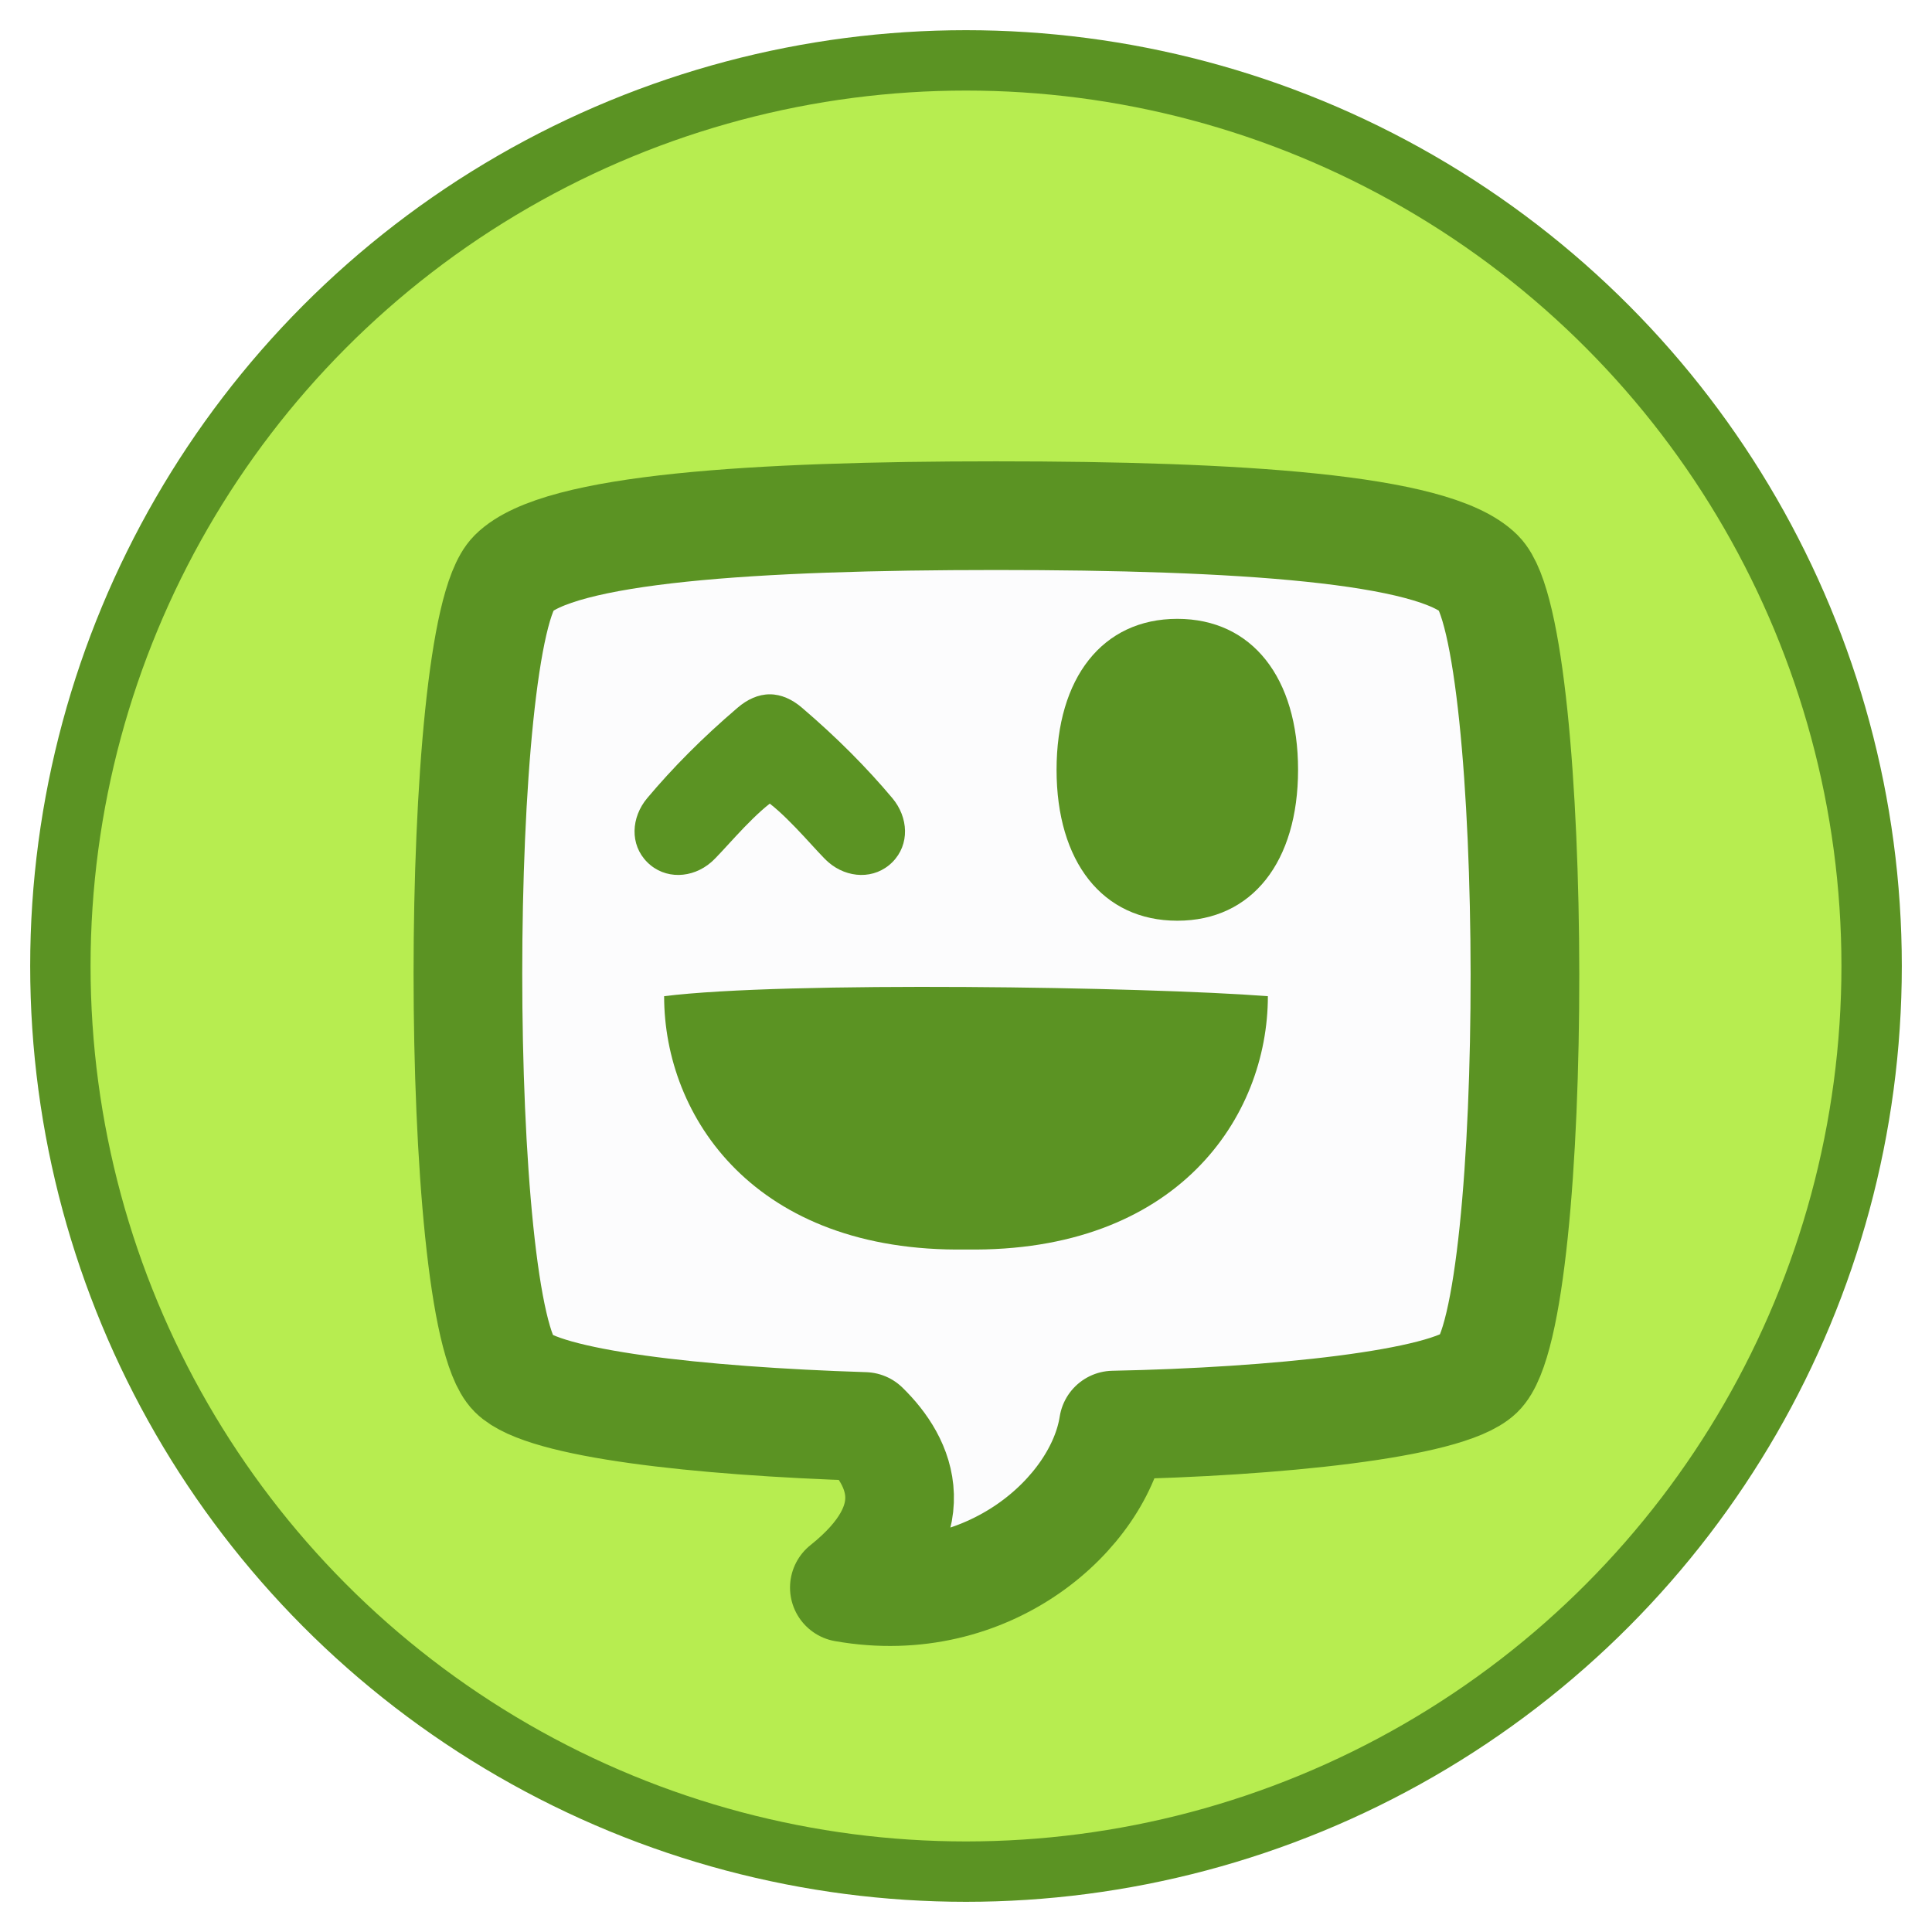 <?xml version="1.0" encoding="UTF-8" standalone="no"?>
<!-- Created with Inkscape (http://www.inkscape.org/) -->

<svg
   enable-background="new"
   inkscape:export-ydpi="384"
   inkscape:export-xdpi="384"
   inkscape:export-filename="..\app\src\main\res\drawable-nodpi\bitmoji.png"
   sodipodi:docname="bitmoji.svg"
   inkscape:version="1.3 (0e150ed6c4, 2023-07-21)"
   id="svg8"
   version="1.1"
   viewBox="0 0 128 128"
   height="128"
   width="128"
   xml:space="preserve"
   xmlns:inkscape="http://www.inkscape.org/namespaces/inkscape"
   xmlns:sodipodi="http://sodipodi.sourceforge.net/DTD/sodipodi-0.dtd"
   xmlns="http://www.w3.org/2000/svg"
   xmlns:svg="http://www.w3.org/2000/svg"
   xmlns:rdf="http://www.w3.org/1999/02/22-rdf-syntax-ns#"
   xmlns:cc="http://creativecommons.org/ns#"
   xmlns:dc="http://purl.org/dc/elements/1.1/"><sodipodi:namedview
     id="base"
     pagecolor="#ffffff"
     bordercolor="#666666"
     borderopacity="1.0"
     inkscape:pageopacity="0.0"
     inkscape:pageshadow="2"
     inkscape:zoom="4"
     inkscape:cx="30.125"
     inkscape:cy="88.25"
     inkscape:document-units="px"
     inkscape:current-layer="g1584"
     showgrid="true"
     units="px"
     inkscape:pagecheckerboard="true"
     borderlayer="true"
     gridtolerance="10"
     inkscape:snap-smooth-nodes="true"
     inkscape:snap-text-baseline="true"
     inkscape:snap-page="true"
     showguides="true"
     inkscape:guide-bbox="true"
     inkscape:snap-object-midpoints="true"
     inkscape:snap-center="true"
     inkscape:snap-global="true"
     inkscape:lockguides="false"
     inkscape:snap-bbox="true"
     inkscape:bbox-nodes="true"
     inkscape:showpageshadow="0"
     inkscape:deskcolor="#d1d1d1"
     inkscape:window-width="1852"
     inkscape:window-height="1057"
     inkscape:window-x="60"
     inkscape:window-y="-8"
     inkscape:window-maximized="1"><inkscape:grid
       enabled="false"
       empspacing="4"
       id="grid4131"
       type="xygrid"
       spacingx="8"
       spacingy="8"
       originx="0"
       originy="0"
       units="px"
       visible="true" /><inkscape:grid
       empspacing="4"
       id="grid4167"
       type="xygrid"
       originx="0"
       originy="0"
       spacingy="1"
       spacingx="1"
       units="px"
       visible="true" /></sodipodi:namedview><defs
     id="defs2"><filter
       id="filter265"
       inkscape:label="Drop Shadow red"
       style="color-interpolation-filters:sRGB"
       x="-0.051"
       y="-0.051"
       width="1.131"
       height="1.157"><feFlood
         id="feFlood264"
         result="flood"
         flood-color="rgb(91,147,35)"
         flood-opacity="0.498" /><feComposite
         id="feComposite264"
         result="composite1"
         operator="in"
         in2="SourceGraphic"
         in="flood" /><feOffset
         id="feOffset264"
         result="offset"
         dy="4"
         dx="2" /><feComposite
         id="feComposite265"
         result="composite2"
         operator="over"
         in2="offset"
         in="SourceGraphic" /></filter></defs><style
     id="style2296">.B{fill:#fc9abf}.C{fill:#ffc7df}.D{fill:#ed84cb}.E{fill-opacity:1}.F{stroke:none}</style><g
     style="display:inline"
     inkscape:groupmode="layer"
     id="g1584"
     inkscape:label="message 3"><circle
       style="display:inline;opacity:1;vector-effect:none;fill:#b7ed50;fill-opacity:1;fill-rule:nonzero;stroke:#5b9323;stroke-width:4;stroke-linecap:butt;stroke-linejoin:round;stroke-miterlimit:4;stroke-dasharray:none;stroke-dashoffset:0;stroke-opacity:1;paint-order:fill markers stroke"
       id="circle1574"
       cx="64"
       cy="64"
       r="60" /><path
       style="opacity:1;vector-effect:none;fill:#fcfcfd;fill-opacity:1;fill-rule:nonzero;stroke:#5b9323;stroke-width:7.2;stroke-linecap:butt;stroke-linejoin:round;stroke-miterlimit:4;stroke-dasharray:none;stroke-dashoffset:0;stroke-opacity:1;paint-order:stroke fill markers;filter:url(#filter265)"
       d="M 64,30.164 C 48,30.164 35,31 32,34 c -4,4 -4,49 0,53 2,2 12.174,3.154 23.275,3.508 2.438,2.379 4.204,6.264 -1.334,10.674 9.563,1.686 16.915,-4.916 17.823,-10.766 C 82.382,90.208 93.872,89.04 96,87 100.084,83.086 100,38 96,34 93,31 80,30.164 64,30.164 Z"
       id="path1578"
       inkscape:connector-curvature="0"
       sodipodi:nodetypes="ssscccsss" /><path
       id="path1"
       style="color:#000000;fill:#5b9323;stroke-linecap:round;stroke-linejoin:round;-inkscape-stroke:none;paint-order:stroke fill markers"
       d="m 51,46 c -0.768,0 -1.491,0.341 -2.121,0.879 -2.345,2 -4.321,4 -6,6 -1.065,1.269 -1.171,3.071 0,4.242 1.171,1.171 2.991,1.086 4.242,0 0.673,-0.584 2.399,-2.726 3.879,-3.879 1.48,1.152 3.206,3.295 3.879,3.879 1.251,1.086 3.071,1.171 4.242,0 1.171,-1.171 1.065,-2.973 0,-4.242 -1.679,-2 -3.655,-4 -6,-6 C 52.491,46.341 51.768,46 51,46 Z" /><path
       id="path2"
       style="fill:#5b9323;stroke-width:6;stroke-linecap:round;stroke-linejoin:round;paint-order:stroke fill markers"
       d="m 86,51 c 0,6.075 -3.029,10 -8,10 -4.971,0 -8,-3.925 -8,-10 C 70,44.925 73.029,41 78,41 c 4.971,0 8,3.925 8,10 z"
       sodipodi:nodetypes="sssss" /><path
       style="fill:#5b9323;fill-opacity:1;stroke:none;stroke-width:6;stroke-linecap:round;stroke-linejoin:round;stroke-dasharray:none;stroke-opacity:1;paint-order:stroke fill markers"
       d="m 44,66 c 8,-1 31.861,-0.625 40,0 0,8 -6,17 -20,16.782 C 50,83 44,74 44,66 Z"
       id="path3"
       sodipodi:nodetypes="cccc" /></g></svg>
